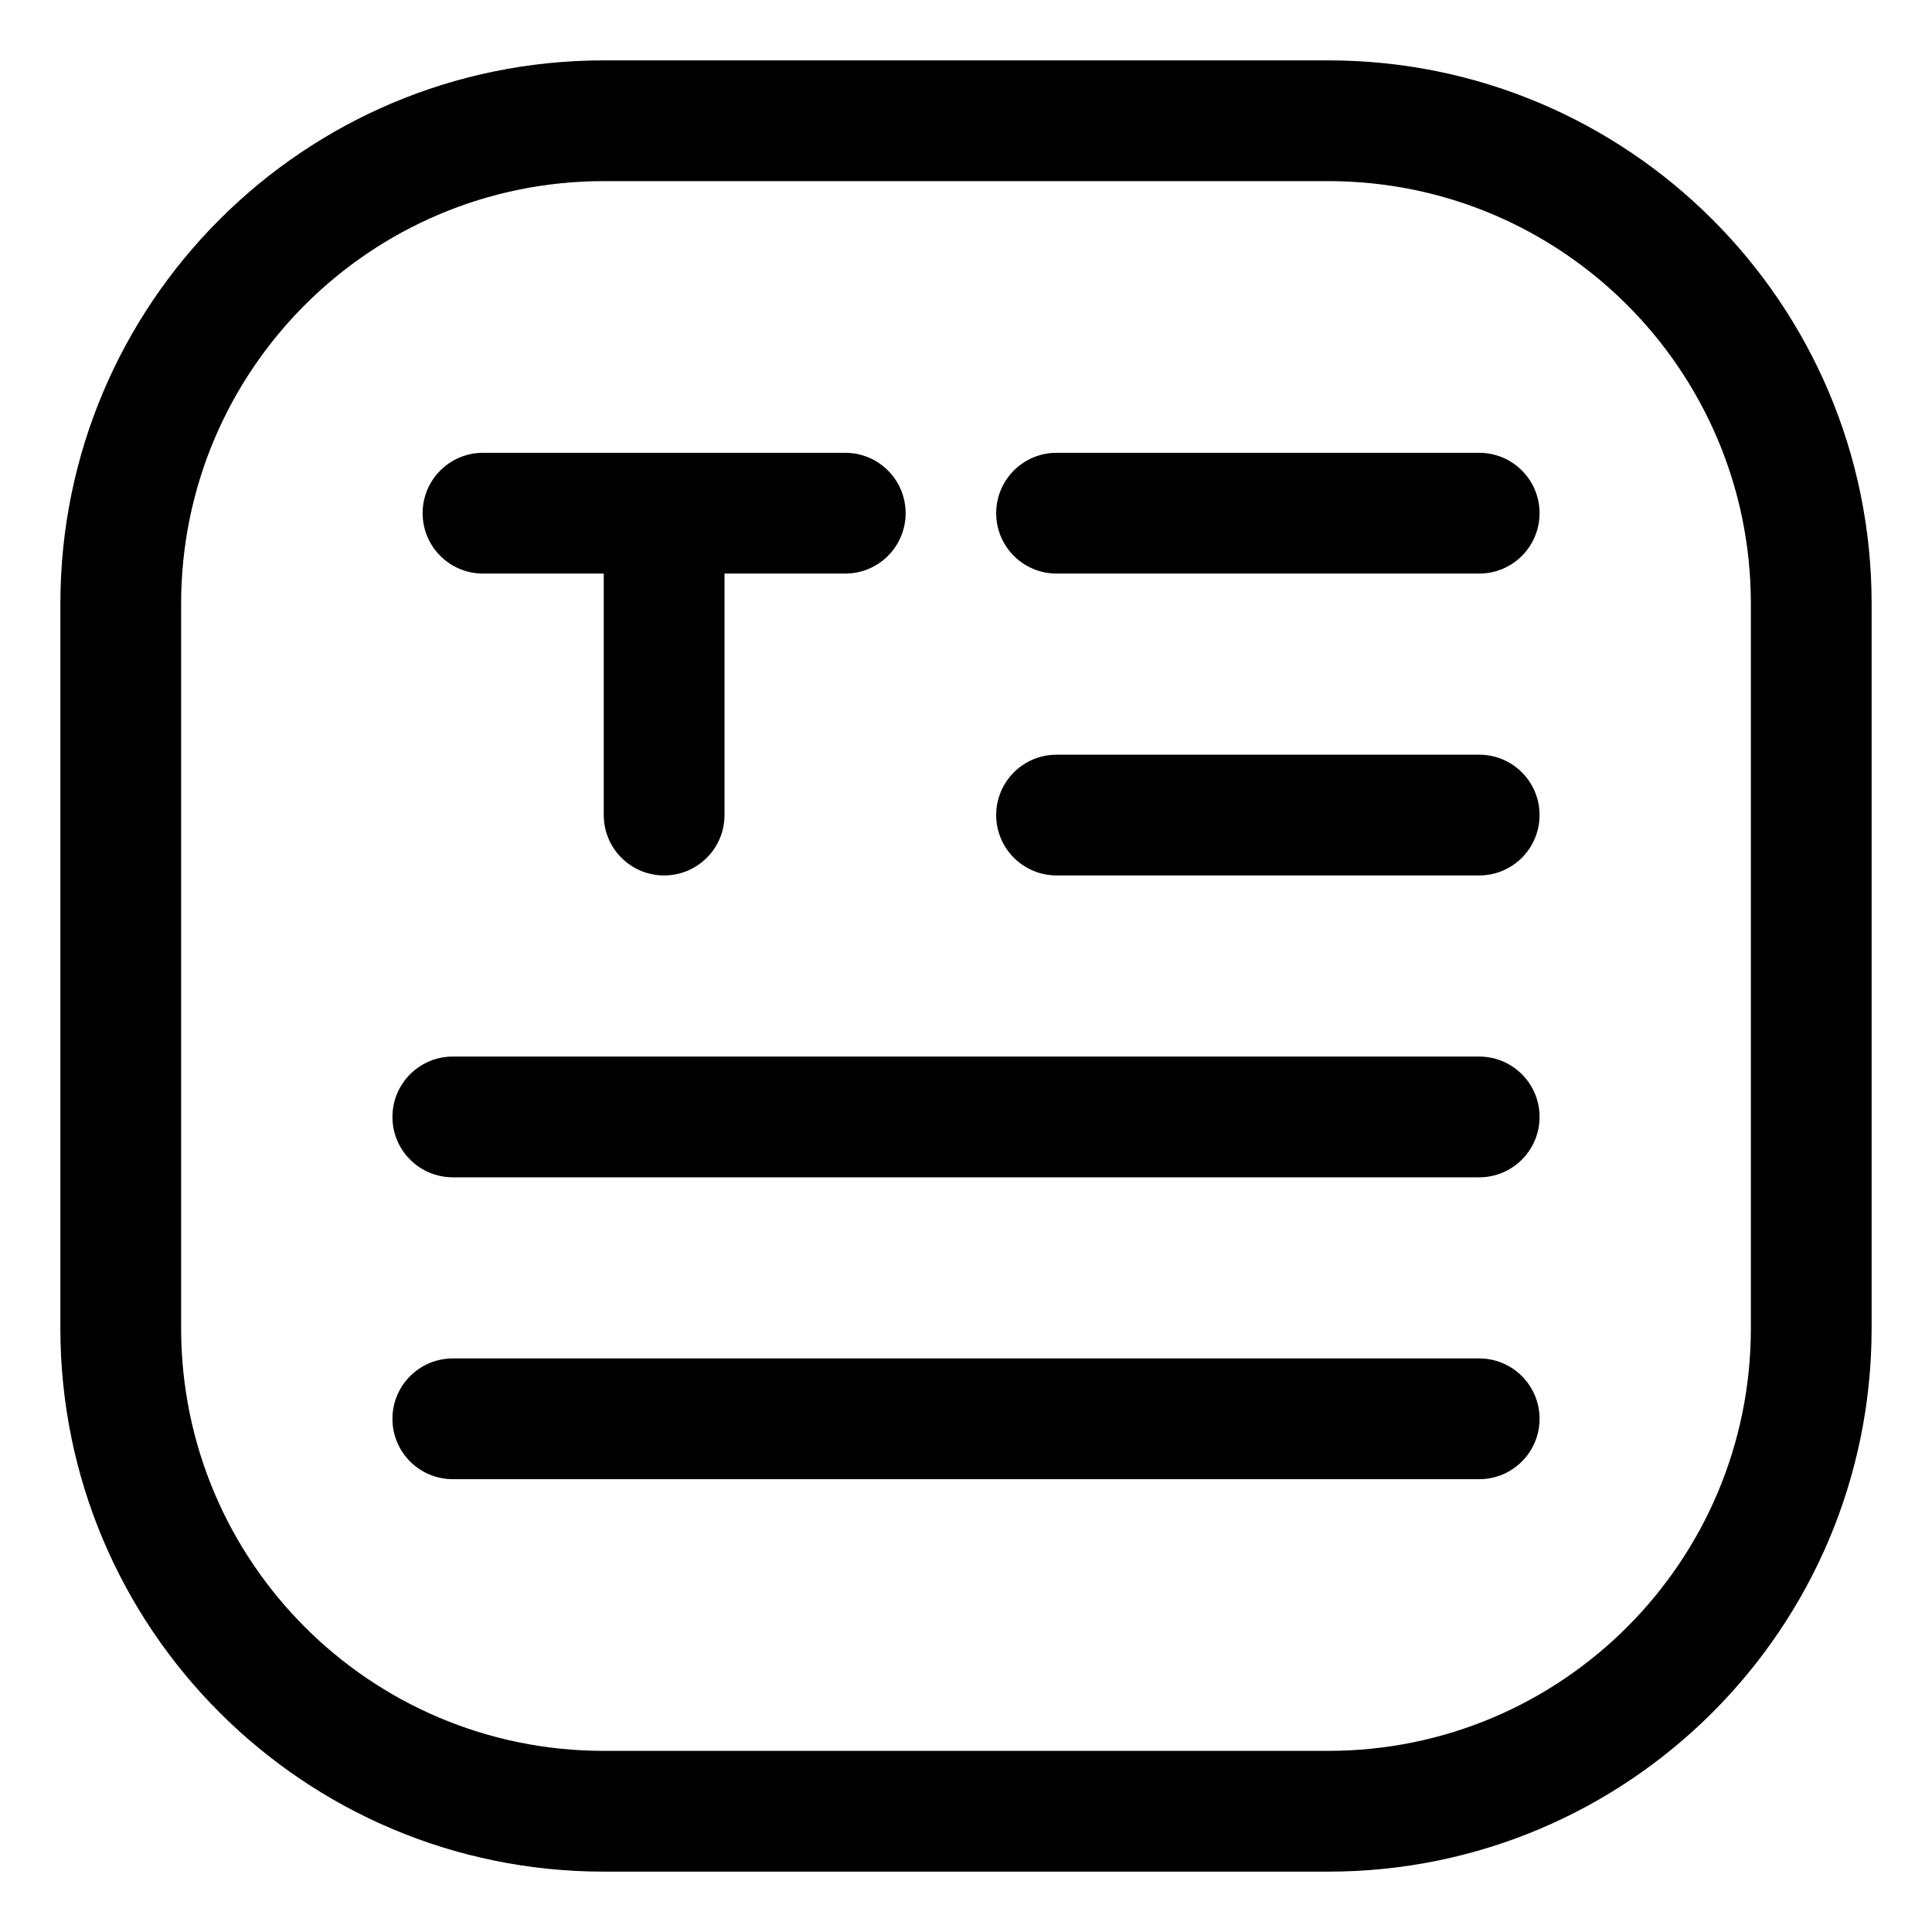 <svg fill="none" height="64" viewBox="0 0 64 64" width="64" xmlns="http://www.w3.org/2000/svg"><g fill="rgb(0,0,0)"><path d="m35 15c-1.105 0-2 .895-2 2s.895 2 2 2h14c1.105 0 2-.895 2-2s-.895-2-2-2z"/><path d="m35 25c-1.105 0-2 .895-2 2s.895 2 2 2h14c1.105 0 2-.895 2-2s-.895-2-2-2z"/><path d="m15 35c-1.105 0-2 .895-2 2s.895 2 2 2h34c1.105 0 2-.895 2-2s-.895-2-2-2z"/><path d="m15 45c-1.105 0-2 .895-2 2s.895 2 2 2h34c1.105 0 2-.895 2-2s-.895-2-2-2z"/><path d="m14 17c0-1.105.895-2 2-2h12c1.105 0 2 .895 2 2s-.895 2-2 2h-4v8c0 1.105-.895 2-2 2s-2-.895-2-2v-8h-4c-1.105 0-2-.895-2-2z"/><path clip-rule="evenodd" d="m20 2c-9.941 0-18 8.059-18 18v24c0 9.941 8.059 18 18 18h24c9.941 0 18-8.059 18-18v-24c0-9.941-8.059-18-18-18zm-14 18c0-7.732 6.268-14 14-14h24c7.732 0 14 6.268 14 14v24c0 7.732-6.268 14-14 14h-24c-7.732 0-14-6.268-14-14z" fill-rule="evenodd"/></g></svg>
